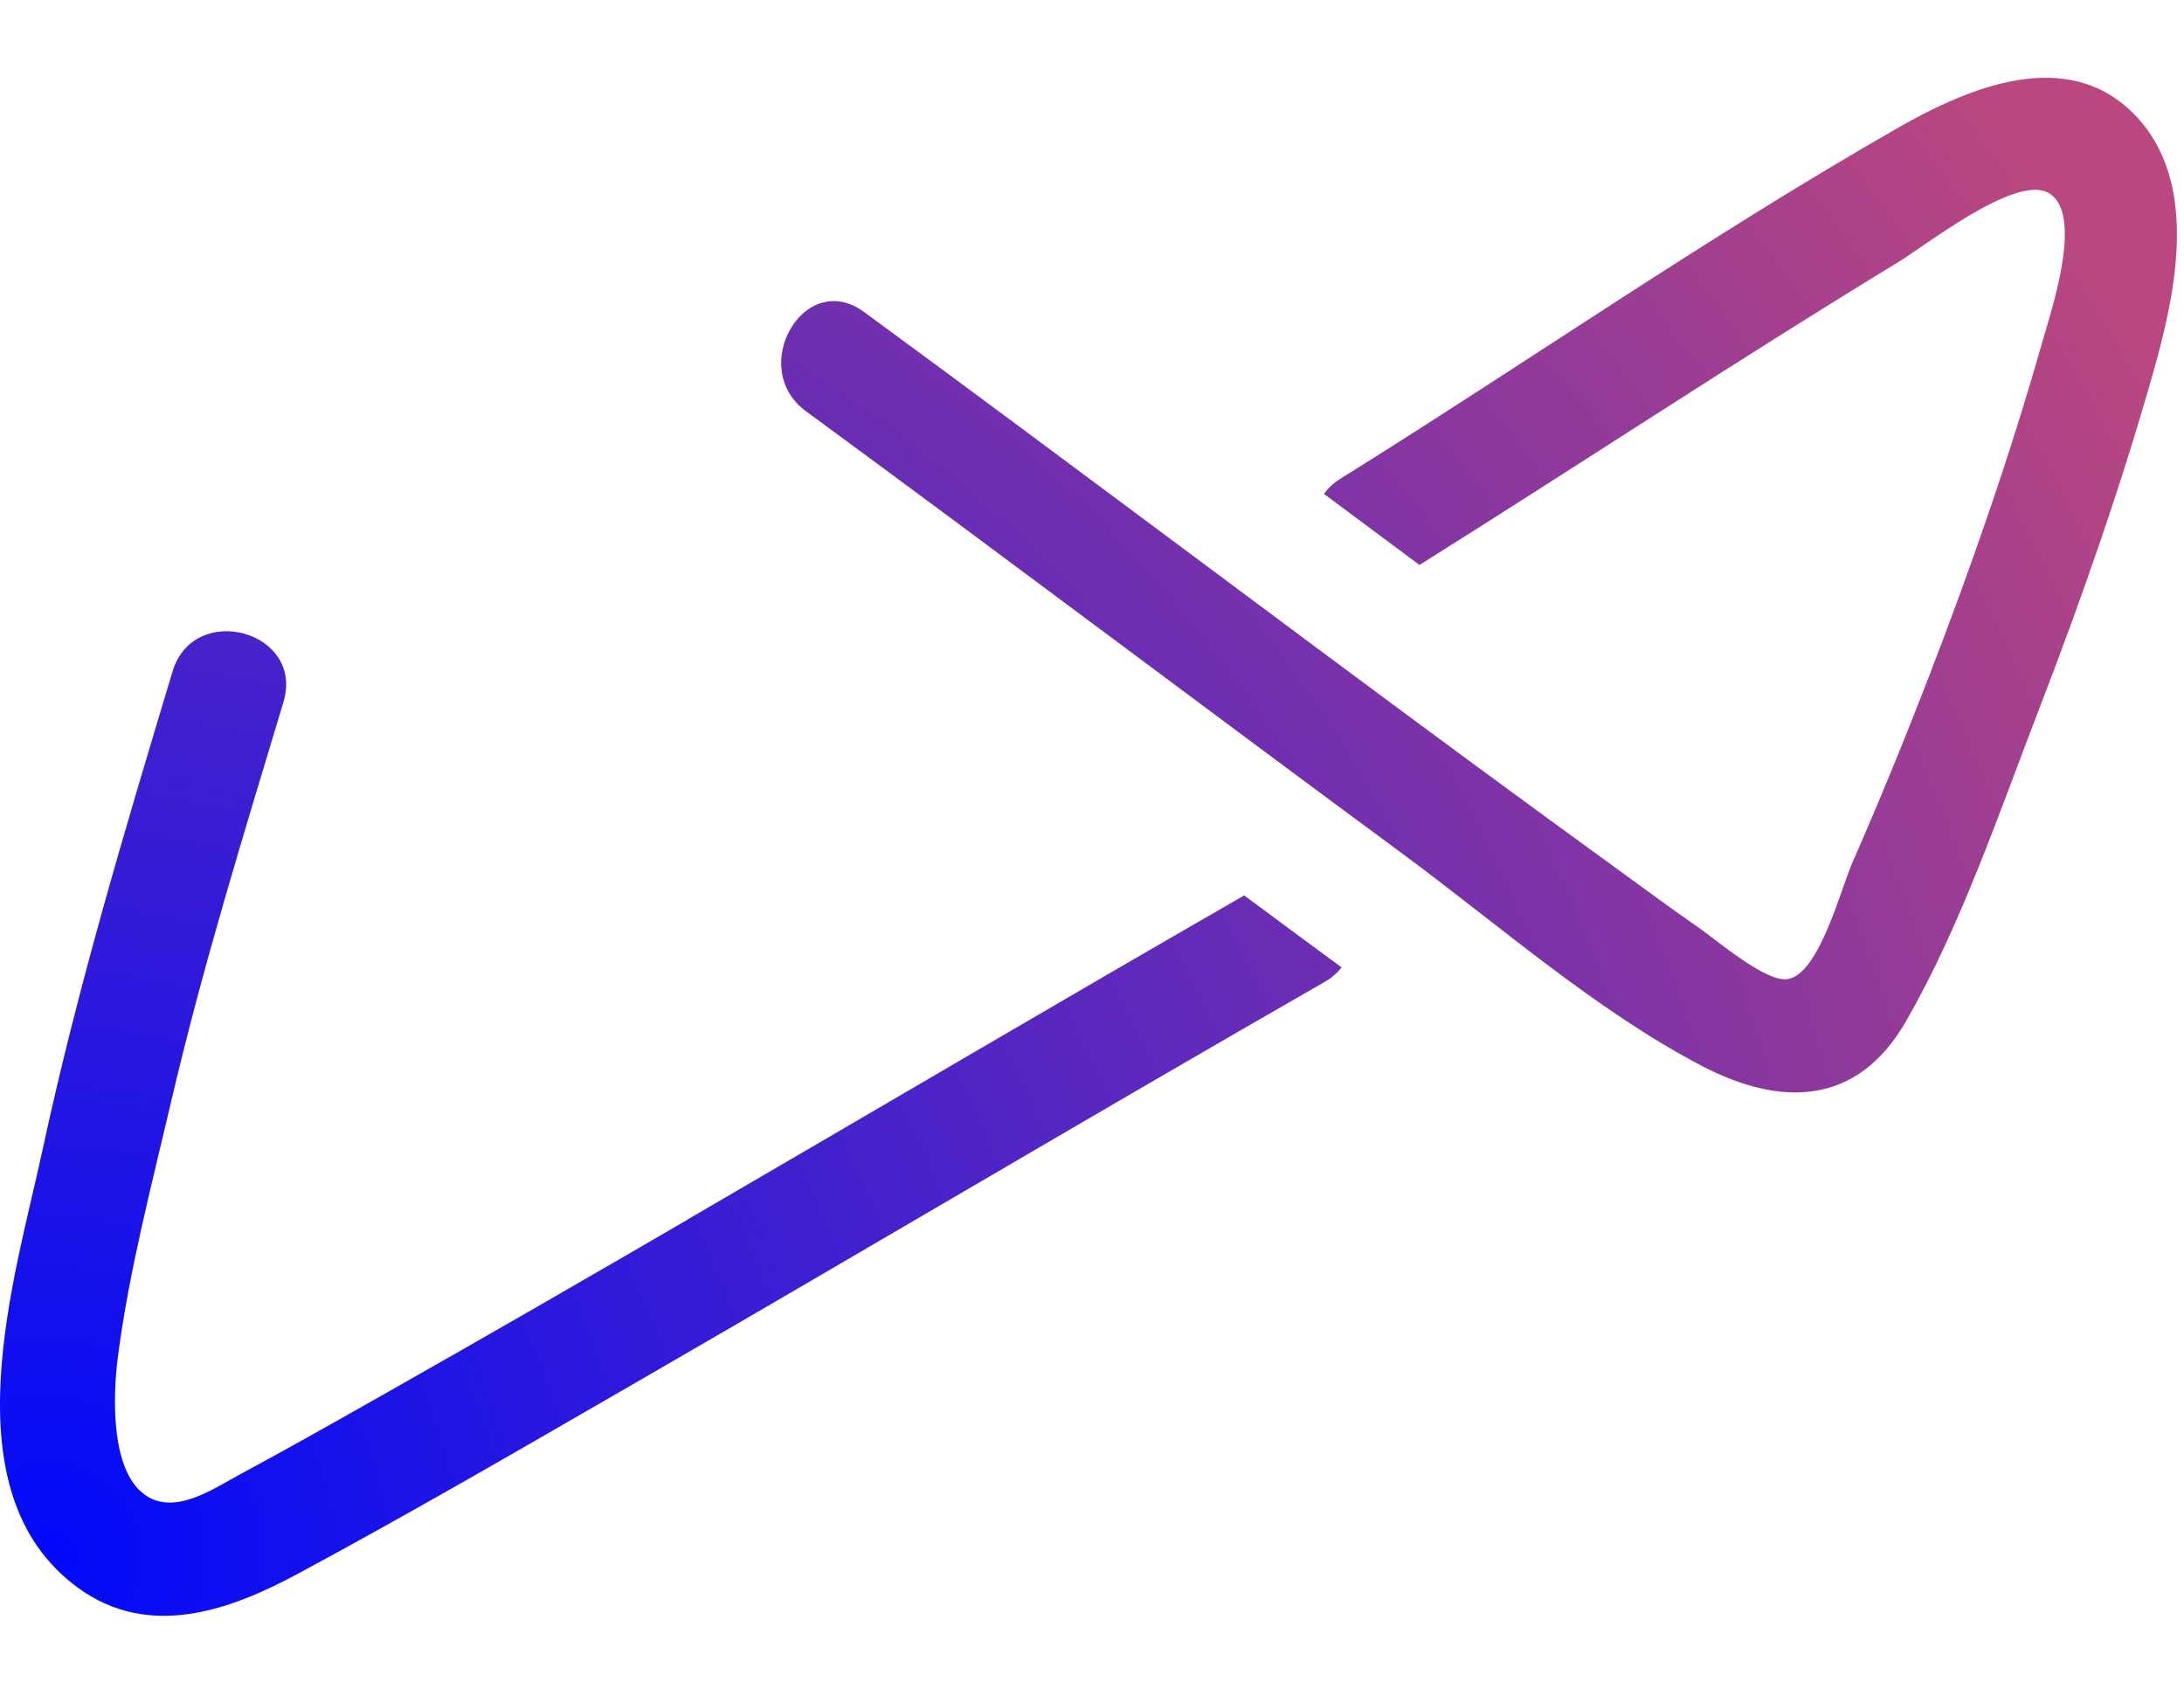 <svg
        xmlns="http://www.w3.org/2000/svg"
        width="386.477px"
        height="300"
        viewBox="0 24 139 50"
        fill="none"
>
    <g clip-path="url(#clip0_721_5883)">
        <!-- upper line -->
        <path d="M135.87 2.362C131.587 -2.062 125.283 0.621 120.803 3.18C108.683 10.11 97.169 18.128 85.323 25.504C84.872 25.784 84.525 26.115 84.261 26.478C86.276 27.98 88.306 29.487 90.342 31C100.515 24.629 110.516 17.994 120.772 11.757C122.523 10.696 128.101 6.293 130.251 7.267C132.757 8.401 130.52 14.912 129.976 16.828C127.92 24.08 125.423 31.227 122.709 38.251C121.191 42.177 119.591 46.072 117.902 49.926C117.131 51.687 115.779 57.032 113.779 57.353C112.391 57.581 109.232 54.851 108.134 54.095C106.409 52.904 104.726 51.65 103.032 50.423C100.059 48.273 97.101 46.103 94.144 43.933C81.055 34.304 68.096 24.509 54.991 14.901C51.19 12.115 47.533 18.465 51.298 21.221C63.978 30.518 76.528 39.991 89.187 49.32C95.335 53.852 101.494 59.301 108.268 62.854C113.386 65.537 118.224 65.397 121.305 60.041C124.817 53.935 127.236 46.756 129.769 40.193C132.483 33.164 134.979 26.022 137.036 18.77C138.47 13.7 140.019 6.64 135.876 2.367L135.87 2.362Z"
              fill="url(#paint0_radial_721_5883)">
        </path>
        <!-- lower line -->
        <path d="M43.762 72.659C37.396 76.362 31.015 80.045 24.608 83.671C21.506 85.427 18.403 87.188 15.259 88.876C13.643 89.746 11.312 91.378 9.453 90.316C6.966 88.902 7.194 83.78 7.5 81.412C8.199 75.995 9.634 70.53 10.877 65.216C12.882 56.608 15.497 48.18 18.04 39.727C19.403 35.206 12.338 33.274 10.981 37.78C7.94 47.88 4.921 57.944 2.698 68.267C0.969 76.311 -3.429 89.995 4.988 96.102C9.463 99.349 14.549 97.568 18.952 95.195C26.26 91.264 33.444 87.084 40.628 82.935C55.209 74.513 69.686 65.915 84.292 57.54C84.753 57.276 85.111 56.96 85.385 56.608C83.313 55.085 81.247 53.557 79.185 52.029C67.34 58.84 55.572 65.781 43.762 72.649V72.659Z"
              fill="url(#paint1_radial_721_5883)">
        </path>
    </g>
    <defs>
        <radialGradient id="paint0_radial_721_5883" cx="0" cy="0" r="1" gradientUnits="userSpaceOnUse" gradientTransform="translate(2.647 94.278) scale(159.774 159.774)">
            <stop stop-color="#000AFA"></stop>
            <stop offset="0.97" stop-color="#BA477F"></stop>
        </radialGradient>
        <radialGradient id="paint1_radial_721_5883" cx="0" cy="0" r="1" gradientUnits="userSpaceOnUse" gradientTransform="translate(2.647 94.279) scale(159.774 159.774)">
            <stop stop-color="#000AFA"></stop>
            <stop offset="0.97" stop-color="#BA477F"></stop>
        </radialGradient>
        <clipPath id="clip0_721_5883">
            <rect width="512" height="97.873" fill="white">

            </rect>
        </clipPath>
    </defs>
</svg>